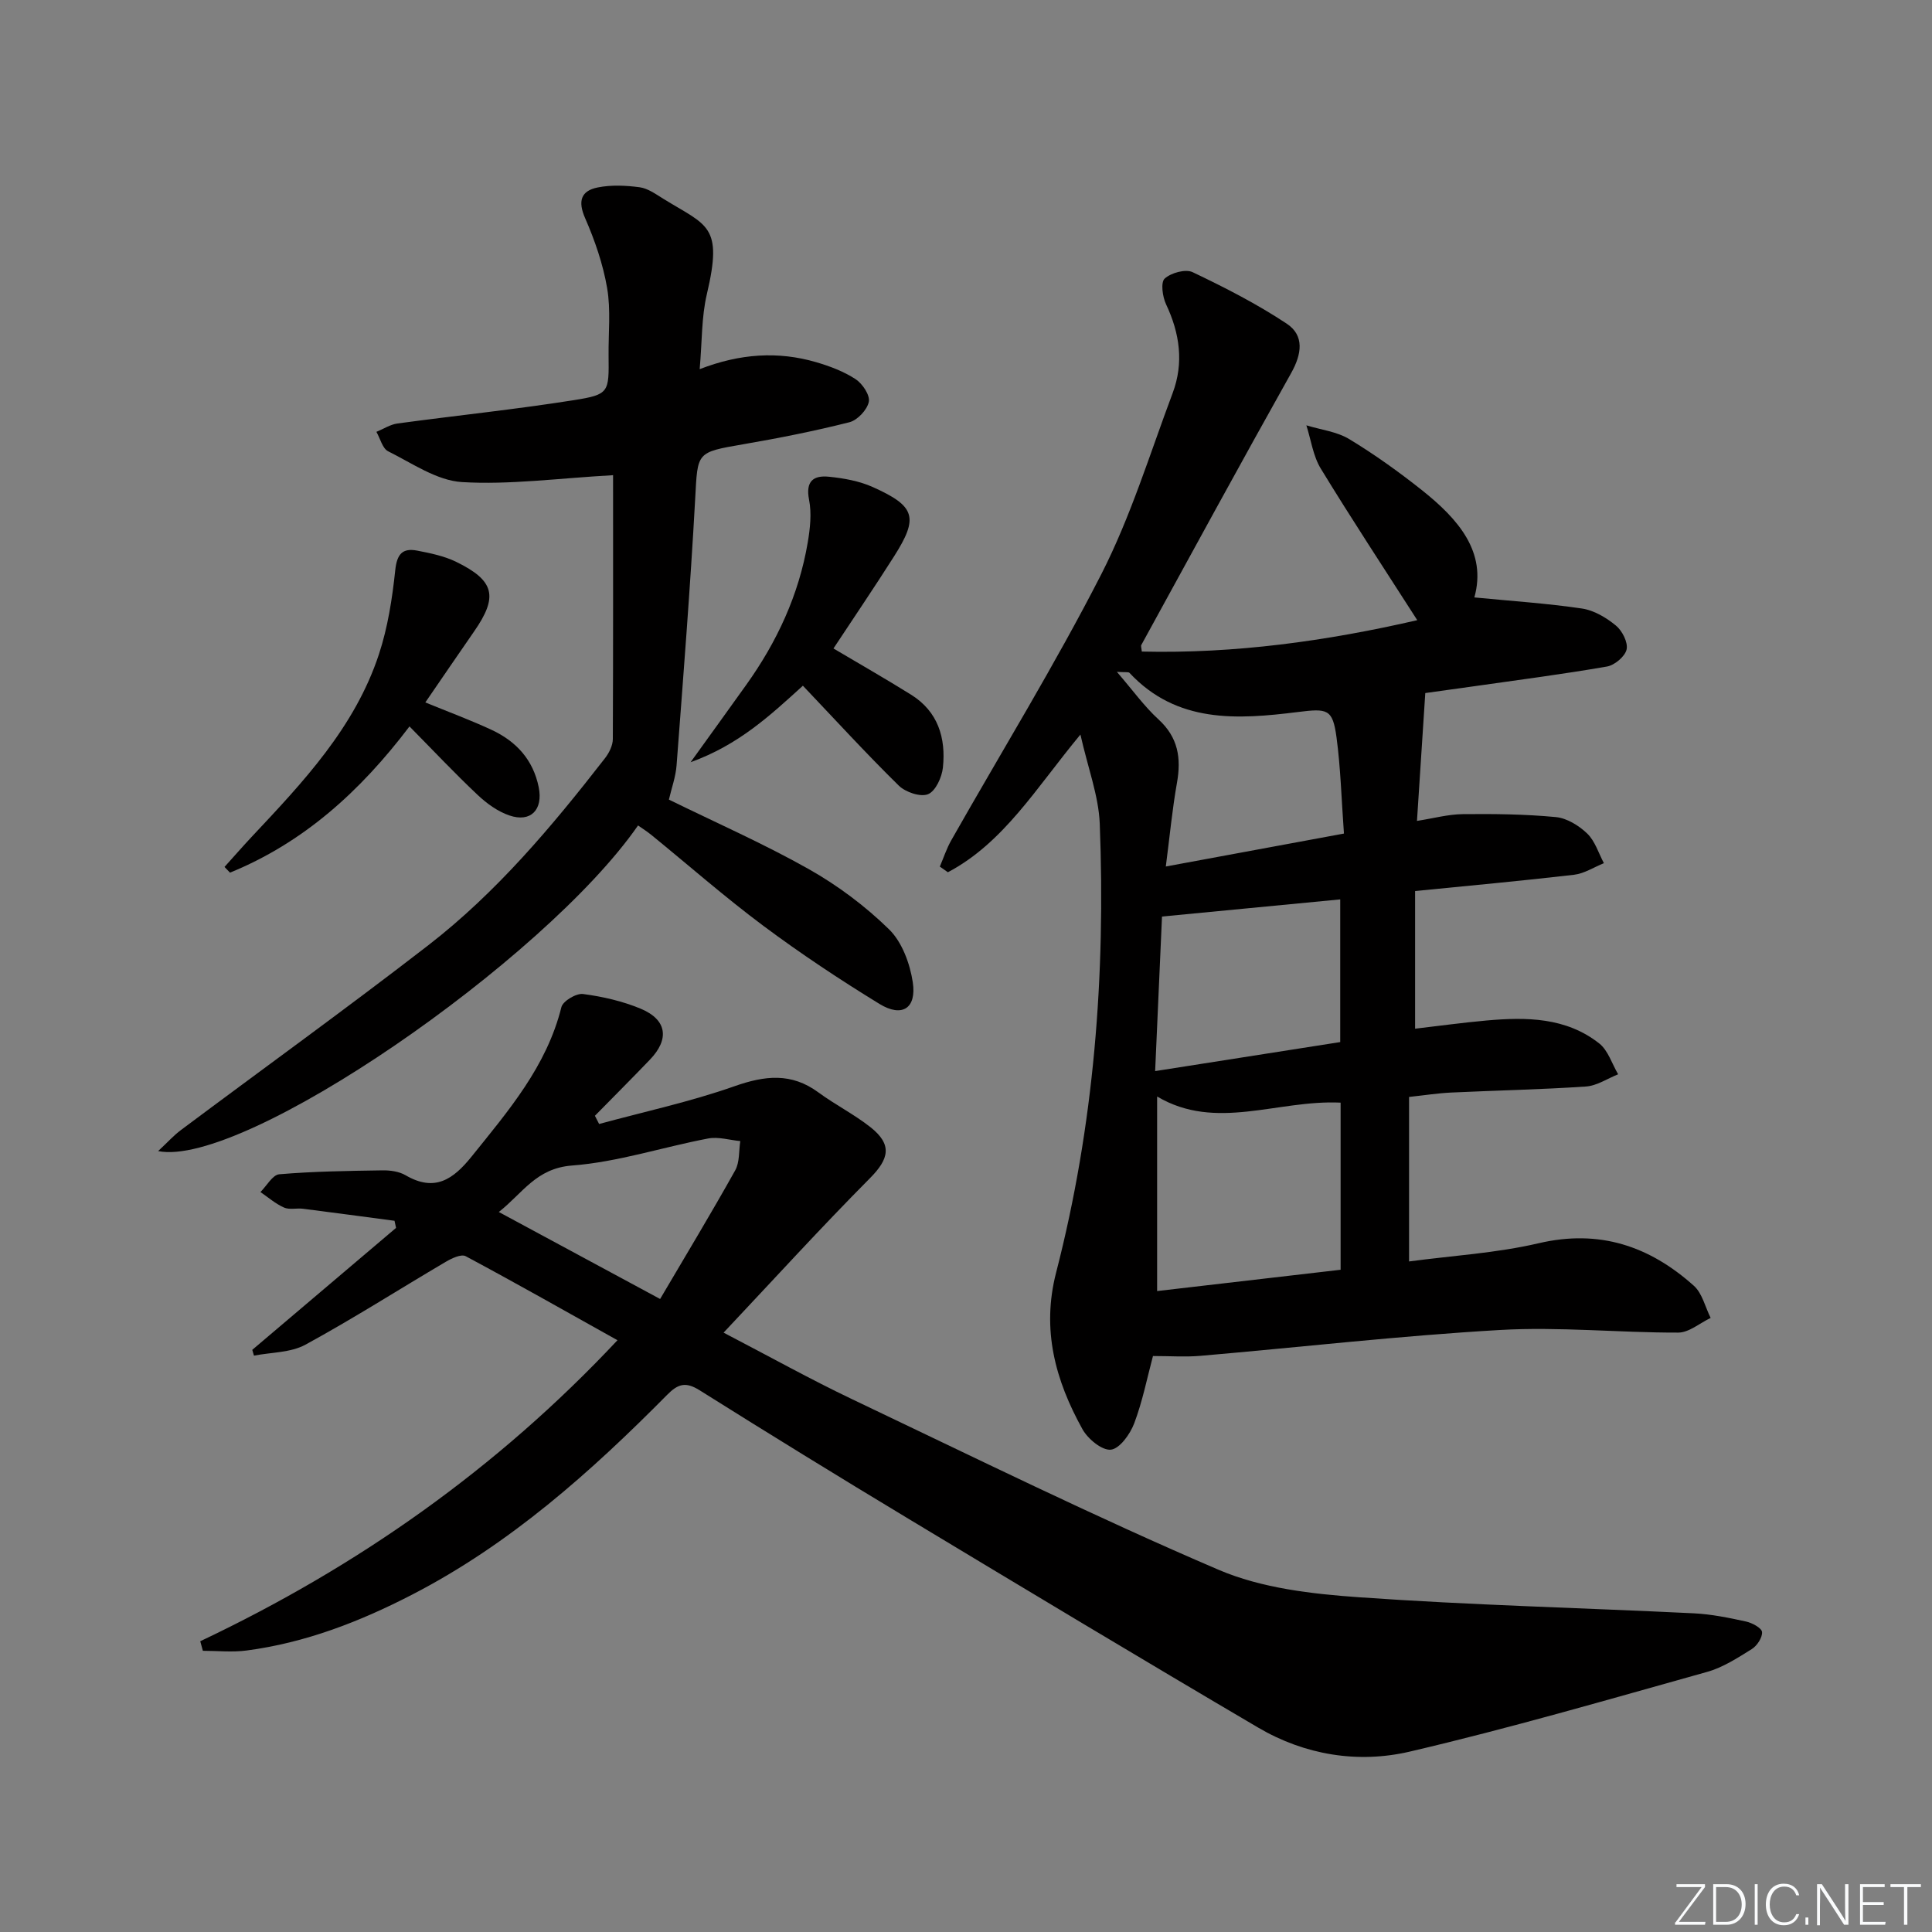 <svg enable-background="new 0 0 400 400" viewBox="0 0 400 400" xmlns="http://www.w3.org/2000/svg"><rect x="0" y="0" width="400" height="400" fill="#808080" stroke="none"/><g fill="#fafbfc"><path d="m346.9 398 5.4-7.3h-5.2v-.6h5.9v.6l-5.4 7.2h5.5l-.1.6h-6.2v-.5z"/><path d="m354.7 390.1h2.8c2.3 0 3.9 1.6 3.9 4.1s-1.6 4.3-3.9 4.3h-2.8zm.6 7.8h2c2.2 0 3.3-1.6 3.3-3.6 0-1.8-1-3.6-3.3-3.6h-2z"/><path d="m363.9 390.1v8.4h-.6v-8.4z"/><path d="m372.5 396.3c-.4 1.3-1.4 2.3-3.2 2.3-2.4 0-3.7-1.9-3.7-4.3 0-2.3 1.2-4.3 3.7-4.3 1.8 0 2.9 1 3.2 2.4h-.6c-.4-1.1-1.1-1.8-2.5-1.8-2.1 0-3 1.9-3 3.7s.9 3.7 3 3.7c1.4 0 2.1-.7 2.5-1.7z"/><path d="m373.8 398.5v-1.5h.6v1.5z"/><path d="m376.2 398.5v-8.4h1c1.3 2 4.4 6.7 4.9 7.6-.1-1.2-.1-2.4-.1-3.8v-3.8h.7v8.4h-.9c-1.2-1.9-4.4-6.8-5-7.7.1 1.1 0 2.3 0 3.9v3.9h-.6z"/><path d="m390 394.4h-4.3v3.5h4.7l-.1.6h-5.2v-8.4h5.1v.6h-4.5v3.1h4.3z"/><path d="m394.2 390.7h-2.8v-.6h6.3v.6h-2.8v7.8h-.7z"/></g><path d="m223.69 152.08c-9.21 11.11-15.86 22.38-27.44 28.51-.56-.39-1.11-.78-1.67-1.17.78-1.82 1.39-3.72 2.36-5.43 10.4-18.35 21.49-36.36 31.08-55.12 6.08-11.91 10.05-24.91 14.77-37.5 2.34-6.24 1.47-12.36-1.37-18.37-.74-1.57-1.14-4.54-.29-5.32 1.32-1.2 4.32-2.03 5.79-1.33 6.68 3.18 13.32 6.58 19.48 10.66 3.7 2.45 3.12 6.3.93 10.21-10.48 18.69-20.73 37.52-31.03 56.31-.13.23.03.62.1 1.37 19.29.45 38.2-2.17 57.03-6.5-6.87-10.72-13.6-20.93-19.97-31.37-1.6-2.62-2.03-5.96-2.99-8.97 2.99.92 6.3 1.29 8.89 2.86 5.25 3.18 10.27 6.78 15.08 10.6 7.45 5.93 13.44 12.76 10.81 22.17 7.73.75 15.06 1.23 22.29 2.3 2.48.37 5.02 1.88 7.01 3.52 1.31 1.07 2.54 3.48 2.22 4.95-.32 1.45-2.48 3.27-4.08 3.54-9.15 1.59-18.37 2.78-27.56 4.09-3.75.53-7.49 1.05-10.04 1.4-.59 9.02-1.13 17.42-1.72 26.47 3.42-.53 6.44-1.37 9.47-1.4 6.44-.07 12.9 0 19.3.61 2.28.22 4.78 1.77 6.49 3.42 1.61 1.56 2.33 4.04 3.44 6.12-2.06.83-4.06 2.15-6.18 2.4-10.71 1.25-21.45 2.23-32.91 3.37v28.5c4.76-.55 9.78-1.25 14.82-1.7 8.23-.73 16.43-.66 23.3 4.75 1.84 1.45 2.64 4.22 3.92 6.39-2.22.88-4.4 2.38-6.67 2.53-9.29.63-18.61.81-27.91 1.25-2.74.13-5.47.56-8.71.91v34.06c8.91-1.2 18.05-1.72 26.83-3.77 12.58-2.94 22.96.59 32.13 8.8 1.75 1.56 2.35 4.41 3.48 6.66-2.24 1.07-4.48 3.04-6.72 3.04-12.31.03-24.66-1.25-36.91-.54-20.7 1.19-41.33 3.57-62 5.35-3.11.27-6.27.04-9.83.04-1.21 4.52-2.16 9.38-3.89 13.95-.84 2.22-2.99 5.23-4.82 5.44-1.83.2-4.77-2.22-5.89-4.24-5.6-10.1-8.51-20.58-5.45-32.44 7.87-30.48 10.25-61.6 9.03-92.98-.25-5.77-2.44-11.46-4-18.4zm53.87 76.21c-13.09-.63-25.78 5.97-37.99-1.27v40.28c12.92-1.5 25.39-2.94 37.99-4.41 0-11.77 0-23.02 0-34.6zm-.08-12.54c0-10.23 0-19.79 0-29.54-12.3 1.18-24.24 2.33-36.9 3.55-.44 9.96-.92 20.63-1.42 32 13.18-2.07 25.6-4.02 38.32-6.01zm.77-43.17c-.52-7.08-.68-13.55-1.54-19.93-.8-5.93-1.9-5.99-8.03-5.23-12.51 1.56-25.03 2.38-34.83-8.11-.22-.23-.84-.09-2.61-.21 3.31 3.84 5.68 7.16 8.62 9.85 4.06 3.72 4.73 8 3.82 13.11-.97 5.46-1.49 11.01-2.31 17.34 12.61-2.33 24.27-4.49 36.88-6.82z" fill="#010000"/><path d="m41.46 339.8c32.51-15.4 61.42-35.69 86.38-62.32-10.6-5.92-20.94-11.79-31.43-17.4-.92-.49-2.89.44-4.11 1.16-9.7 5.71-19.19 11.78-29.06 17.16-3.06 1.67-7.08 1.57-10.66 2.27-.12-.4-.23-.8-.35-1.2 9.92-8.42 19.85-16.83 29.77-25.25-.11-.49-.22-.98-.32-1.47-6.31-.83-12.61-1.69-18.93-2.49-1.32-.17-2.82.25-3.95-.25-1.76-.78-3.27-2.11-4.88-3.21 1.3-1.28 2.51-3.56 3.9-3.68 7.08-.6 14.21-.7 21.32-.81 1.62-.03 3.48.22 4.84 1.02 6.02 3.5 9.83.88 13.66-3.88 7.62-9.48 15.54-18.66 18.59-30.93.32-1.27 3.08-2.91 4.49-2.72 4.06.53 8.18 1.48 11.95 3.05 5.43 2.28 5.98 6.29 1.88 10.55-3.75 3.91-7.58 7.74-11.38 11.61.29.57.58 1.13.87 1.7 9.36-2.55 18.9-4.6 28.03-7.82 6.31-2.22 11.77-2.84 17.37 1.28 3.48 2.56 7.4 4.53 10.78 7.2 4.56 3.61 3.88 6.55-.12 10.58-10.14 10.21-19.84 20.87-30.29 31.96 9.59 4.99 17.95 9.65 26.57 13.76 25.2 12 50.26 24.35 75.9 35.33 8.92 3.82 19.32 5.01 29.16 5.7 23.05 1.63 46.17 2.19 69.26 3.32 3.62.18 7.24.92 10.8 1.7 1.27.28 3.24 1.34 3.31 2.17.1 1.14-1.04 2.86-2.13 3.54-2.94 1.83-5.97 3.8-9.25 4.72-20.46 5.72-40.87 11.67-61.55 16.5-10.7 2.5-21.69.73-31.39-4.97-24.21-14.23-48.28-28.7-72.33-43.19-14.53-8.75-28.97-17.64-43.33-26.66-2.86-1.79-4.45-1.33-6.69.94-15.85 16.02-32.58 30.94-52.81 41.38-10.84 5.6-22.11 9.97-34.28 11.57-2.97.39-6.03.06-9.05.06-.18-.66-.36-1.32-.54-1.98zm95.21-70.86c5.43-9.22 10.64-17.85 15.55-26.64.94-1.69.73-4.02 1.05-6.05-2.22-.21-4.55-.94-6.65-.54-9.42 1.79-18.71 4.88-28.19 5.6-7.47.57-10.23 5.76-15.16 9.62 11.2 6.05 21.67 11.69 33.4 18.01z" fill="#010000"/><path d="m126.93 98.38c-11.49.65-21.44 2.02-31.28 1.43-5.22-.32-10.31-3.9-15.28-6.37-1.19-.59-1.64-2.64-2.44-4.03 1.45-.59 2.85-1.52 4.35-1.73 12.17-1.65 24.39-2.91 36.52-4.83 7.36-1.17 7.28-1.6 7.2-9.24-.05-4.66.48-9.43-.3-13.97-.85-4.95-2.54-9.86-4.56-14.48-1.55-3.54-.85-5.66 2.61-6.35 2.8-.56 5.83-.42 8.68-.04 1.71.23 3.34 1.42 4.88 2.37 9.12 5.64 12.42 5.42 9.04 19.75-1.13 4.77-.98 9.84-1.49 15.54 8.37-3.24 16.23-3.74 24.1-1.45 2.84.83 5.73 1.92 8.18 3.52 1.42.93 3.02 3.32 2.74 4.69-.34 1.66-2.35 3.81-4.02 4.23-7.23 1.83-14.56 3.28-21.92 4.55-9.85 1.7-9.48 1.59-10.01 11.3-1.01 18.4-2.46 36.78-3.85 55.15-.18 2.43-1.06 4.81-1.59 7.13 9.7 4.76 19.57 9.1 28.92 14.37 6.02 3.39 11.73 7.67 16.66 12.49 2.69 2.63 4.32 7.08 4.91 10.94.82 5.42-2.21 7.36-6.88 4.51-8.21-5.03-16.27-10.38-23.99-16.13-8-5.96-15.52-12.57-23.26-18.87-.87-.71-1.83-1.31-2.75-1.96-19.38 27.97-81.76 70.98-99.36 67.42 1.95-1.81 3.21-3.23 4.71-4.35 17.06-12.75 34.34-25.21 51.18-38.23 14.18-10.97 25.66-24.65 36.61-38.74.86-1.1 1.63-2.64 1.64-3.98.08-18.44.05-36.89.05-54.64z" fill="#010000"/><path d="m166.23 141.97c-6.79 6.17-13.27 12.23-23.25 15.84 4.44-6.17 8-11.09 11.53-16.03 6.36-8.9 10.88-18.62 12.72-29.44.49-2.9.84-6.03.28-8.86-.77-3.88.93-5.1 4.1-4.78 3.07.31 6.28.88 9.07 2.13 8.88 3.98 9.54 6.3 4.43 14.35-4.09 6.44-8.38 12.76-12.55 19.08 5.36 3.18 10.78 6.27 16.07 9.57 5.58 3.48 7.23 8.96 6.59 15.08-.21 2.02-1.52 4.89-3.08 5.52-1.57.64-4.68-.42-6.07-1.79-6.75-6.63-13.14-13.62-19.84-20.67z" fill="#010000"/><path d="m84.78 150.4c-10.26 13.54-22.01 24.09-37.16 30.27-.38-.39-.76-.79-1.14-1.18 1.9-2.1 3.76-4.24 5.7-6.31 10.61-11.29 21.29-22.6 26.27-37.71 1.84-5.58 2.76-11.54 3.38-17.4.35-3.34 1.48-4.66 4.55-4.07 2.75.53 5.6 1.12 8.08 2.33 7.98 3.9 8.71 7.2 3.68 14.43-3.31 4.77-6.58 9.57-10.08 14.67 4.77 1.96 9.36 3.65 13.78 5.71 5.05 2.37 8.55 6.16 9.7 11.87.92 4.61-1.63 7.34-6.08 5.82-2.41-.82-4.71-2.49-6.59-4.27-4.71-4.43-9.14-9.15-14.09-14.16z" fill="#010000"/></svg>